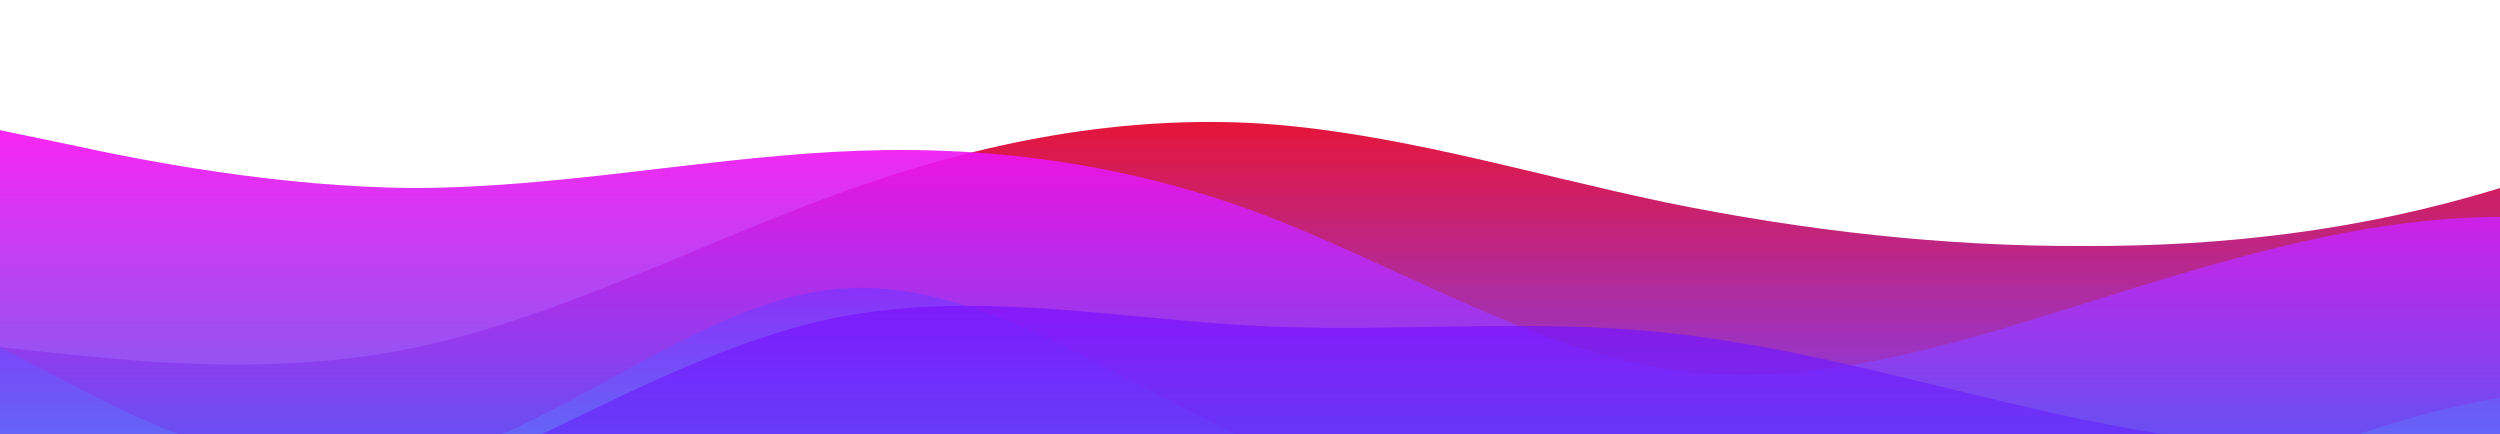 <?xml version="1.0" standalone="no"?>
<svg xmlns:xlink="http://www.w3.org/1999/xlink" id="wave" style="transform:rotate(180deg); transition: 0.3s" viewBox="0 0 1440 250" version="1.1" xmlns="http://www.w3.org/2000/svg"><defs><linearGradient id="sw-gradient-0" x1="0" x2="0" y1="1" y2="0"><stop stop-color="rgba(129.351, 62, 243, 1)" offset="0%"/><stop stop-color="rgba(255, 11, 11, 1)" offset="100%"/></linearGradient></defs><path style="transform:translate(0, 0px); opacity:1" fill="url(#sw-gradient-0)" d="M0,200L40,204.2C80,208,160,217,240,200C320,183,400,142,480,112.5C560,83,640,67,720,70.8C800,75,880,100,960,116.7C1040,133,1120,142,1200,141.7C1280,142,1360,133,1440,108.3C1520,83,1600,42,1680,45.8C1760,50,1840,100,1920,125C2000,150,2080,150,2160,125C2240,100,2320,50,2400,37.5C2480,25,2560,50,2640,66.7C2720,83,2800,92,2880,83.3C2960,75,3040,50,3120,54.2C3200,58,3280,92,3360,116.7C3440,142,3520,158,3600,145.8C3680,133,3760,92,3840,100C3920,108,4000,167,4080,166.7C4160,167,4240,108,4320,100C4400,92,4480,133,4560,137.5C4640,142,4720,108,4800,79.2C4880,50,4960,25,5040,37.5C5120,50,5200,100,5280,112.5C5360,125,5440,100,5520,95.8C5600,92,5680,108,5720,116.7L5760,125L5760,250L5720,250C5680,250,5600,250,5520,250C5440,250,5360,250,5280,250C5200,250,5120,250,5040,250C4960,250,4880,250,4800,250C4720,250,4640,250,4560,250C4480,250,4400,250,4320,250C4240,250,4160,250,4080,250C4000,250,3920,250,3840,250C3760,250,3680,250,3600,250C3520,250,3440,250,3360,250C3280,250,3200,250,3120,250C3040,250,2960,250,2880,250C2800,250,2720,250,2640,250C2560,250,2480,250,2400,250C2320,250,2240,250,2160,250C2080,250,2000,250,1920,250C1840,250,1760,250,1680,250C1600,250,1520,250,1440,250C1360,250,1280,250,1200,250C1120,250,1040,250,960,250C880,250,800,250,720,250C640,250,560,250,480,250C400,250,320,250,240,250C160,250,80,250,40,250L0,250Z"/><defs><linearGradient id="sw-gradient-1" x1="0" x2="0" y1="1" y2="0"><stop stop-color="rgba(62, 98.895, 243, 1)" offset="0%"/><stop stop-color="rgba(255, 11, 242.875, 1)" offset="100%"/></linearGradient></defs><path style="transform:translate(0, 50px); opacity:0.9" fill="url(#sw-gradient-1)" d="M0,25L40,33.3C80,42,160,58,240,58.3C320,58,400,42,480,37.5C560,33,640,42,720,70.8C800,100,880,150,960,162.5C1040,175,1120,150,1200,125C1280,100,1360,75,1440,75C1520,75,1600,100,1680,125C1760,150,1840,175,1920,154.2C2000,133,2080,67,2160,41.7C2240,17,2320,33,2400,58.3C2480,83,2560,117,2640,133.3C2720,150,2800,150,2880,129.2C2960,108,3040,67,3120,54.2C3200,42,3280,58,3360,79.2C3440,100,3520,125,3600,133.3C3680,142,3760,133,3840,112.5C3920,92,4000,58,4080,70.8C4160,83,4240,142,4320,170.8C4400,200,4480,200,4560,183.3C4640,167,4720,133,4800,108.3C4880,83,4960,67,5040,58.3C5120,50,5200,50,5280,79.2C5360,108,5440,167,5520,187.5C5600,208,5680,192,5720,183.3L5760,175L5760,250L5720,250C5680,250,5600,250,5520,250C5440,250,5360,250,5280,250C5200,250,5120,250,5040,250C4960,250,4880,250,4800,250C4720,250,4640,250,4560,250C4480,250,4400,250,4320,250C4240,250,4160,250,4080,250C4000,250,3920,250,3840,250C3760,250,3680,250,3600,250C3520,250,3440,250,3360,250C3280,250,3200,250,3120,250C3040,250,2960,250,2880,250C2800,250,2720,250,2640,250C2560,250,2480,250,2400,250C2320,250,2240,250,2160,250C2080,250,2000,250,1920,250C1840,250,1760,250,1680,250C1600,250,1520,250,1440,250C1360,250,1280,250,1200,250C1120,250,1040,250,960,250C880,250,800,250,720,250C640,250,560,250,480,250C400,250,320,250,240,250C160,250,80,250,40,250L0,250Z"/><defs><linearGradient id="sw-gradient-2" x1="0" x2="0" y1="1" y2="0"><stop stop-color="rgba(62, 172.48, 243, 1)" offset="0%"/><stop stop-color="rgba(151.393, 11, 255, 1)" offset="100%"/></linearGradient></defs><path style="transform:translate(0, 100px); opacity:0.8" fill="url(#sw-gradient-2)" d="M0,100L40,120.8C80,142,160,183,240,166.7C320,150,400,75,480,66.7C560,58,640,117,720,154.2C800,192,880,208,960,216.7C1040,225,1120,225,1200,204.2C1280,183,1360,142,1440,129.2C1520,117,1600,133,1680,154.2C1760,175,1840,200,1920,195.8C2000,192,2080,158,2160,154.2C2240,150,2320,175,2400,183.3C2480,192,2560,183,2640,158.3C2720,133,2800,92,2880,62.5C2960,33,3040,17,3120,41.7C3200,67,3280,133,3360,166.7C3440,200,3520,200,3600,195.8C3680,192,3760,183,3840,158.3C3920,133,4000,92,4080,87.5C4160,83,4240,117,4320,129.2C4400,142,4480,133,4560,116.7C4640,100,4720,75,4800,58.3C4880,42,4960,33,5040,54.2C5120,75,5200,125,5280,120.8C5360,117,5440,58,5520,33.3C5600,8,5680,17,5720,20.8L5760,25L5760,250L5720,250C5680,250,5600,250,5520,250C5440,250,5360,250,5280,250C5200,250,5120,250,5040,250C4960,250,4880,250,4800,250C4720,250,4640,250,4560,250C4480,250,4400,250,4320,250C4240,250,4160,250,4080,250C4000,250,3920,250,3840,250C3760,250,3680,250,3600,250C3520,250,3440,250,3360,250C3280,250,3200,250,3120,250C3040,250,2960,250,2880,250C2800,250,2720,250,2640,250C2560,250,2480,250,2400,250C2320,250,2240,250,2160,250C2080,250,2000,250,1920,250C1840,250,1760,250,1680,250C1600,250,1520,250,1440,250C1360,250,1280,250,1200,250C1120,250,1040,250,960,250C880,250,800,250,720,250C640,250,560,250,480,250C400,250,320,250,240,250C160,250,80,250,40,250L0,250Z"/><defs><linearGradient id="sw-gradient-3" x1="0" x2="0" y1="1" y2="0"><stop stop-color="rgba(62, 98.895, 243, 1)" offset="0%"/><stop stop-color="rgba(126.594, 11, 255, 1)" offset="100%"/></linearGradient></defs><path style="transform:translate(0, 150px); opacity:0.7" fill="url(#sw-gradient-3)" d="M0,200L40,191.7C80,183,160,167,240,133.3C320,100,400,50,480,33.3C560,17,640,33,720,37.5C800,42,880,33,960,41.7C1040,50,1120,75,1200,91.7C1280,108,1360,117,1440,108.3C1520,100,1600,75,1680,83.3C1760,92,1840,133,1920,133.3C2000,133,2080,92,2160,83.3C2240,75,2320,100,2400,104.2C2480,108,2560,92,2640,108.3C2720,125,2800,175,2880,183.3C2960,192,3040,158,3120,137.5C3200,117,3280,108,3360,100C3440,92,3520,83,3600,79.2C3680,75,3760,75,3840,83.3C3920,92,4000,108,4080,100C4160,92,4240,58,4320,58.3C4400,58,4480,92,4560,95.8C4640,100,4720,75,4800,66.7C4880,58,4960,67,5040,87.5C5120,108,5200,142,5280,150C5360,158,5440,142,5520,137.5C5600,133,5680,142,5720,145.8L5760,150L5760,250L5720,250C5680,250,5600,250,5520,250C5440,250,5360,250,5280,250C5200,250,5120,250,5040,250C4960,250,4880,250,4800,250C4720,250,4640,250,4560,250C4480,250,4400,250,4320,250C4240,250,4160,250,4080,250C4000,250,3920,250,3840,250C3760,250,3680,250,3600,250C3520,250,3440,250,3360,250C3280,250,3200,250,3120,250C3040,250,2960,250,2880,250C2800,250,2720,250,2640,250C2560,250,2480,250,2400,250C2320,250,2240,250,2160,250C2080,250,2000,250,1920,250C1840,250,1760,250,1680,250C1600,250,1520,250,1440,250C1360,250,1280,250,1200,250C1120,250,1040,250,960,250C880,250,800,250,720,250C640,250,560,250,480,250C400,250,320,250,240,250C160,250,80,250,40,250L0,250Z"/></svg>